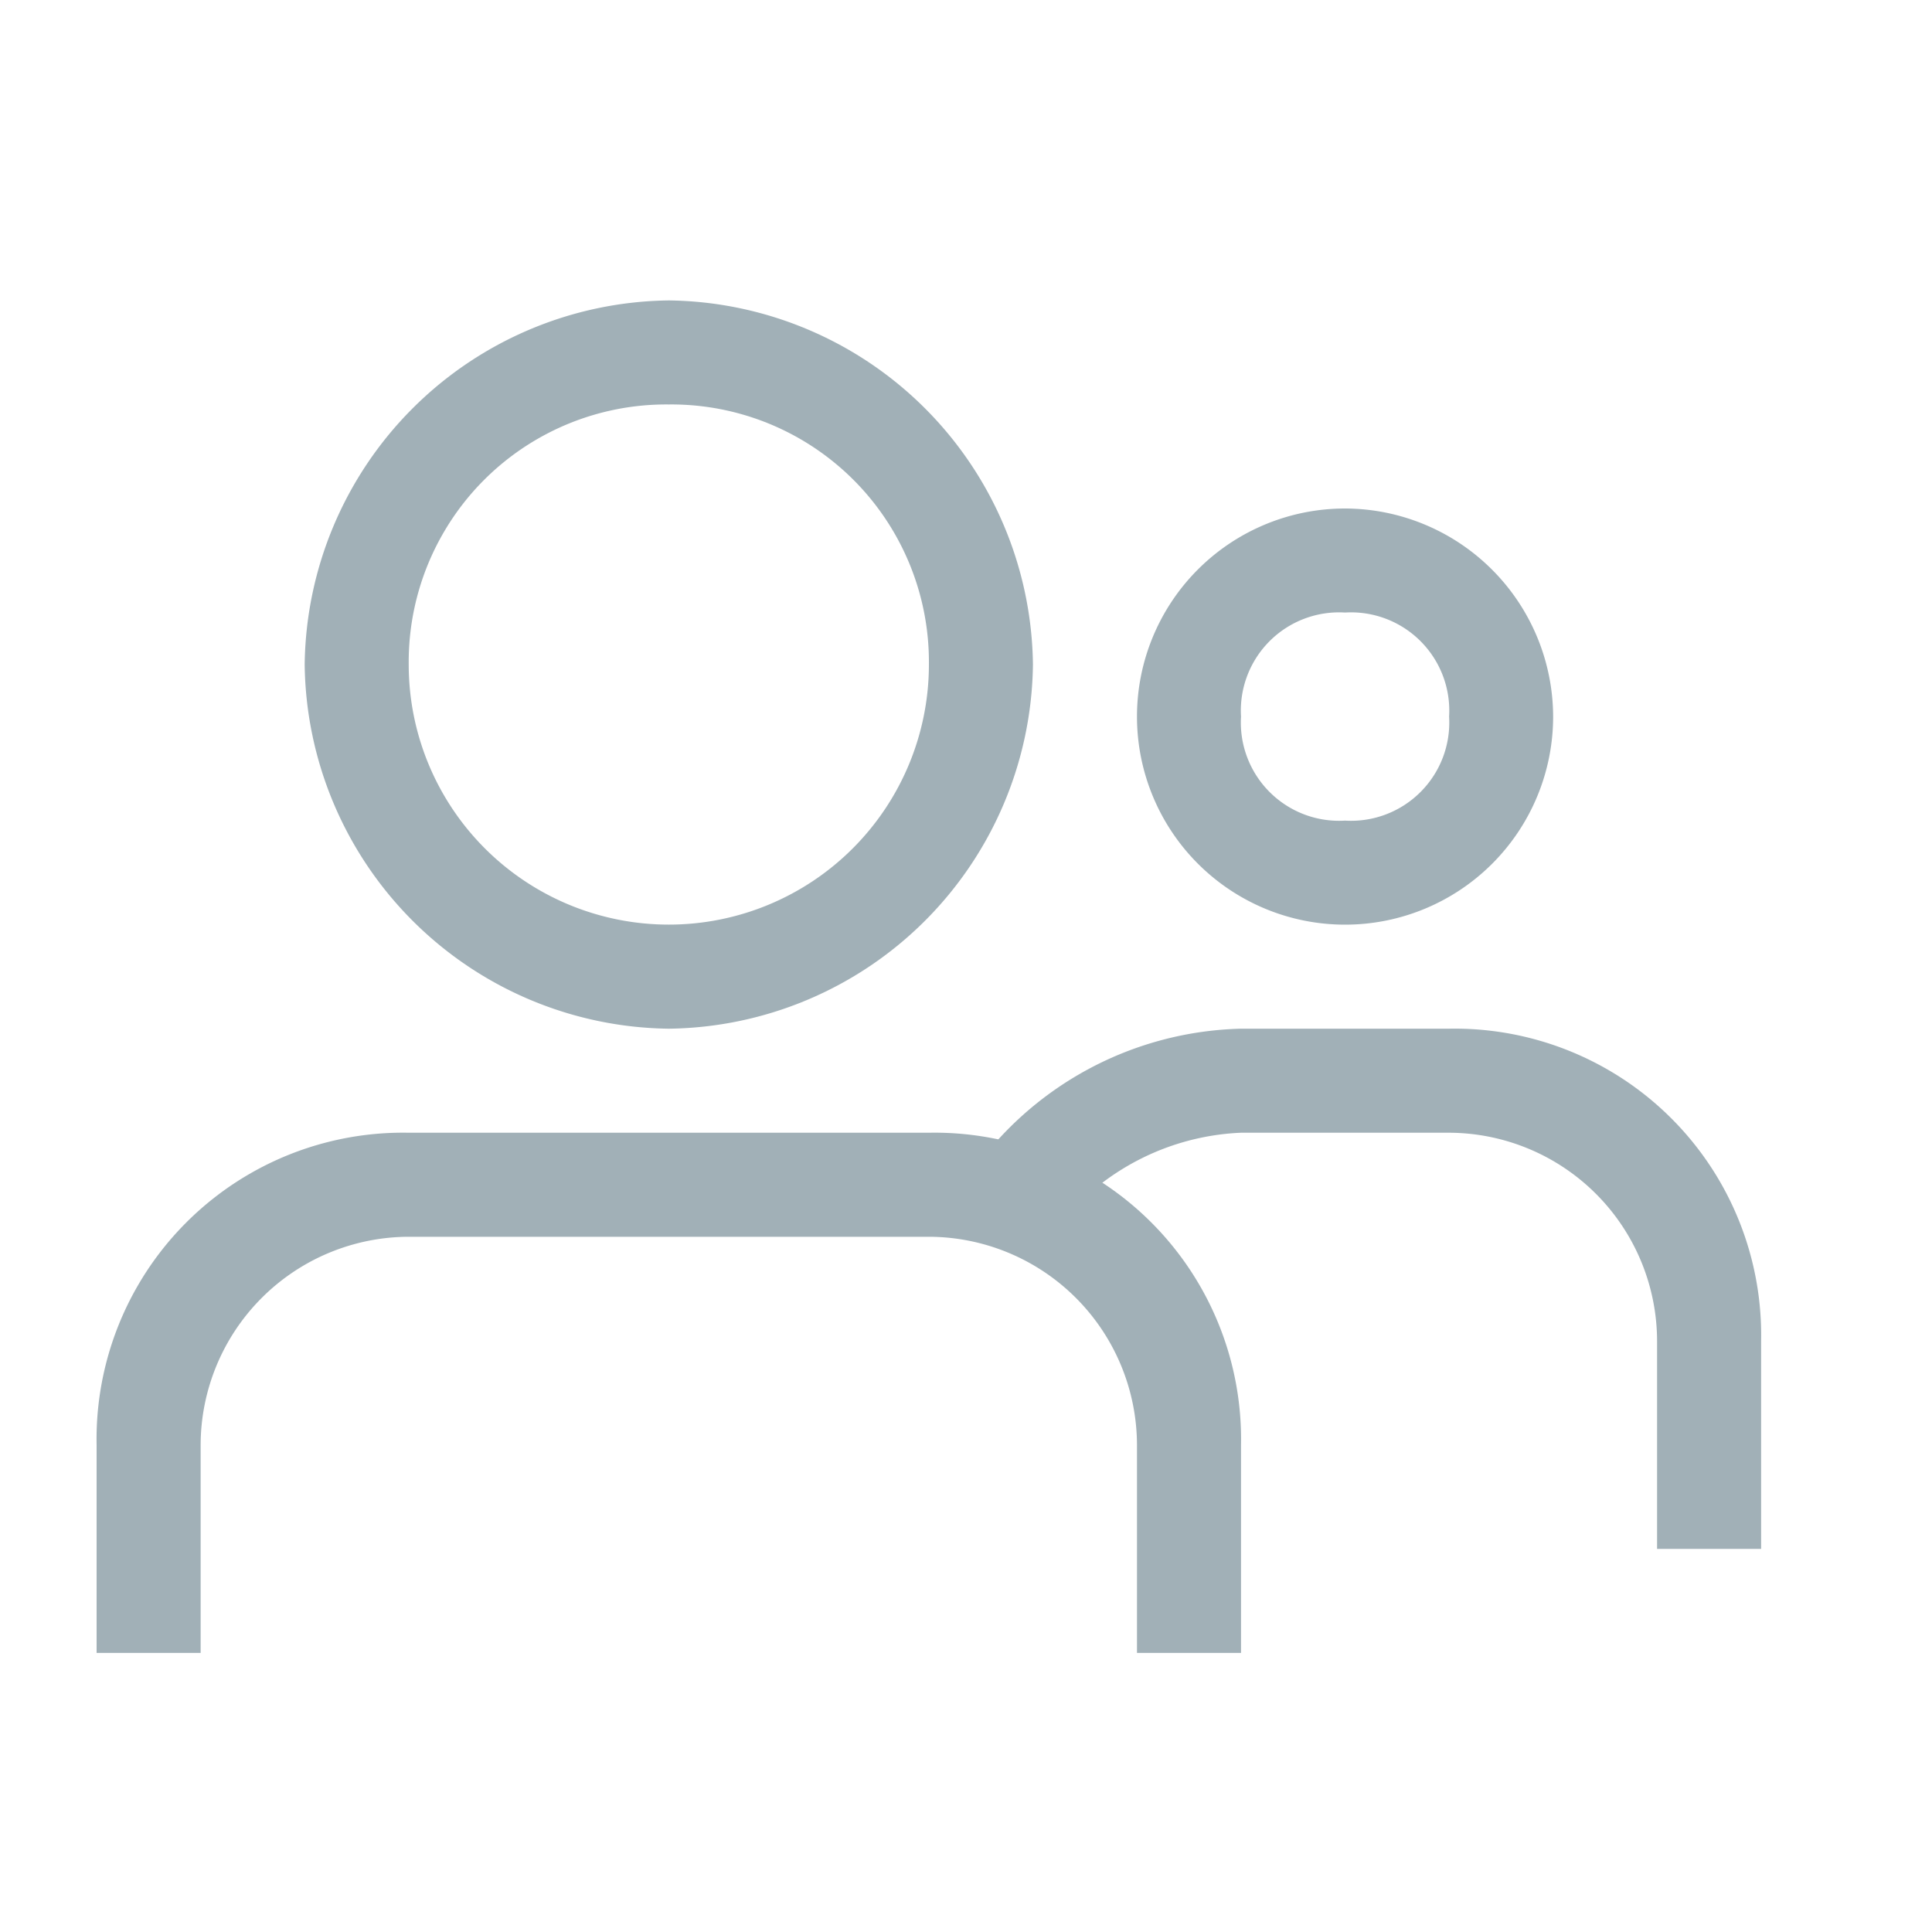 <svg xmlns="http://www.w3.org/2000/svg" xmlns:xlink="http://www.w3.org/1999/xlink" width="20" height="20" viewBox="0 0 20 20"><defs><clipPath id="clip-path"><rect width="20" height="20" fill="none"/></clipPath></defs><g id="ic_teams" clip-path="url(#clip-path)"><rect id="Rectangle_274" width="20" height="20" fill="rgba(255,255,255,0)" data-name="Rectangle 274"/><g id="Group_417" data-name="Group 417" transform="translate(1 3.11)"><path id="Path_125" fill="#a1b0b7" d="M5.769,1.077A2.666,2.666,0,0,1,8.462,3.769a2.692,2.692,0,0,1-5.385,0A2.666,2.666,0,0,1,5.769,1.077M5.769,0A3.816,3.816,0,0,0,2,3.769,3.816,3.816,0,0,0,5.769,7.539,3.816,3.816,0,0,0,9.539,3.769,3.816,3.816,0,0,0,5.769,0Z" data-name="Path 125" transform="translate(0.154)"/><path id="Path_126" fill="#a1b0b7" d="M12.154,3.077a1.017,1.017,0,0,1,1.077,1.077,1.017,1.017,0,0,1-1.077,1.077,1.017,1.017,0,0,1-1.077-1.077,1.017,1.017,0,0,1,1.077-1.077m0-1.077a2.154,2.154,0,1,0,2.154,2.154A2.16,2.16,0,0,0,12.154,2Z" data-name="Path 126" transform="translate(0.77 0.154)"/><path id="Path_127" fill="#a1b0b7" d="M8.616,8H3.231A3.173,3.173,0,0,0,0,11.231v2.154H1.077V11.231A2.16,2.16,0,0,1,3.231,9.077H8.616a2.16,2.16,0,0,1,2.154,2.154v2.154h1.077V11.231A3.173,3.173,0,0,0,8.616,8Z" data-name="Path 127" transform="translate(0 0.616)"/><path id="Path_128" fill="#a1b0b7" d="M13.354,7H11.2A3.514,3.514,0,0,0,8.4,8.508l.754.754A2.549,2.549,0,0,1,11.2,8.077h2.154a2.16,2.16,0,0,1,2.154,2.154v2.154h1.077V10.231A3.173,3.173,0,0,0,13.354,7Z" data-name="Path 128" transform="translate(0.646 0.539)"/></g></g></svg>